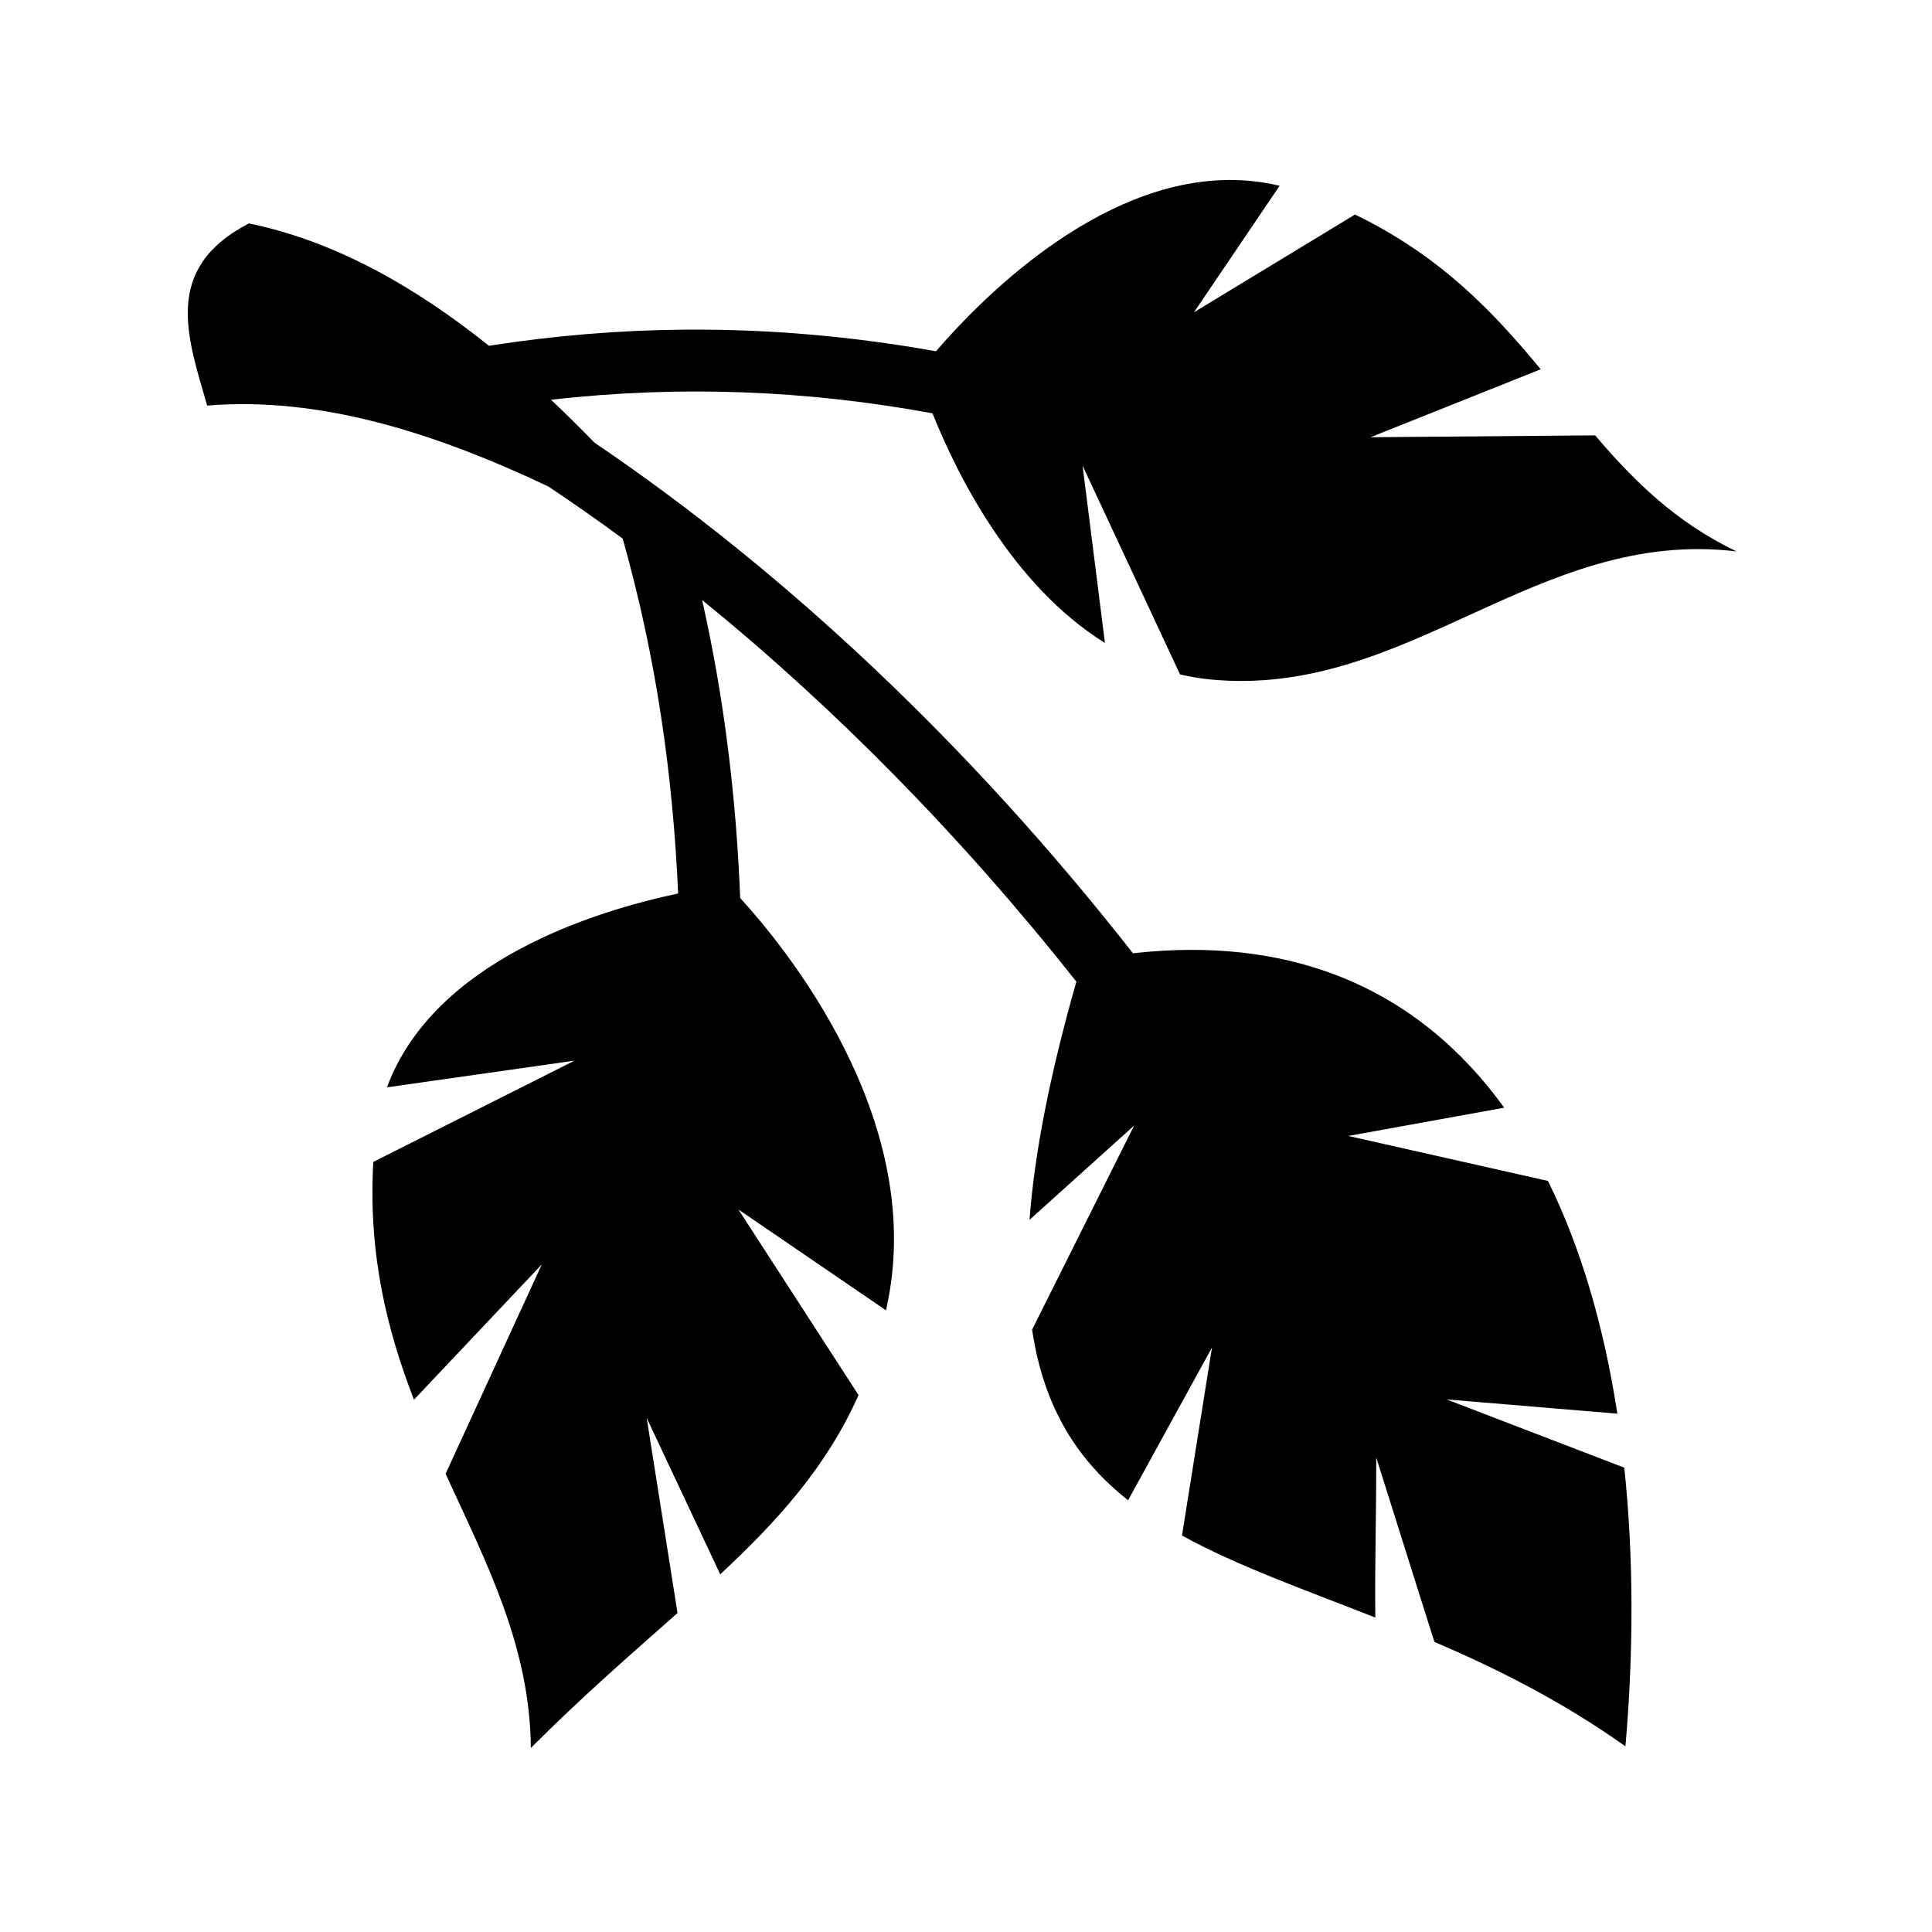 <svg xmlns="http://www.w3.org/2000/svg" width="100%" height="100%" viewBox="0 0 583.68 583.68"><path d="M371.434 54.37c-40.164 0.157-75.583 36.542-88.656 51.75-25.09-4.49-50.48-6.746-76.094-6.53-19.542 0.165-39.218 1.786-58.97 4.875-22.38-17.928-46.586-31.63-72.5-36.97C48.813 81.132 56.71 102.042 62.59 122.528c33.85-2.782 68.376 8.017 103.063 24.438 7.513 5.012 15.003 10.257 22.468 15.75 10.193 36.02 15.185 71.684 16.75 107.22-24.967 5.267-73.76 20.245-87.968 58.56l56.657-8.06-60.782 30.592c-1.59 28.013 4.228 50.995 12.28 71.844l38.626-40.874-29.063 63.25c12.435 27.13 25.52 52.227 25.75 82.844 15.673-15.742 30.667-28.657 44.314-40.78l-9.313-58.94 22.22 47.25c17.657-16.465 32.232-32.686 41.78-54.155l-36.28-56.063 44.594 30.47c0.21-0.965 0.4-1.953 0.594-2.938 11.05-55.837-31.68-107.473-44.657-121.625-1.19-29.747-4.676-59.735-11.5-90.032 39.703 32.23 78.083 71.073 113.064 115.28-8.172 28.668-12.69 52.292-14.156 71.97l31.593-28.47-30.81 61.626c3.548 23.952 13.97 39.684 29 51.562l25.342-46.156-9.062 56.813c16.678 9.177 36.777 16.253 58.406 24.78-0.176-16.76 0.29-29.34 0.28-48.343l17.564 55.688c18.85 8.084 38.462 17.87 57.72 31.562 2.478-28.53 2.51-57.14-0.345-84.188l-53.688-20.625 51.594 4.313c-3.97-25.8-10.814-49.764-20.967-70.313L407.34 343.184l47.094-8.53c-21.232-29.417-52.085-47.727-94.563-47.69-5.655 0.006-11.52 0.36-17.592 1.032-49.197-62.79-105.105-115.302-162.657-154.25-4.302-4.435-8.683-8.766-13.155-12.97 38.91-4.456 77.396-2.886 115.25 4.095 7.227 18.038 23.78 51.747 52.094 69.376l-6.75-53.562 29.436 63.062c2.974 0.69 6.026 1.226 9.188 1.53 59.64 5.77 98.592-45.932 158.937-38.686-18.445-8.86-31.076-21.388-42.717-35.063l-67.844 0.563 51.405-20.53c-14.13-17.083-30.05-34.107-56.094-46.75L360.716 94.34l25.875-38.22c-5.098-1.204-10.166-1.768-15.156-1.75z" /></svg>